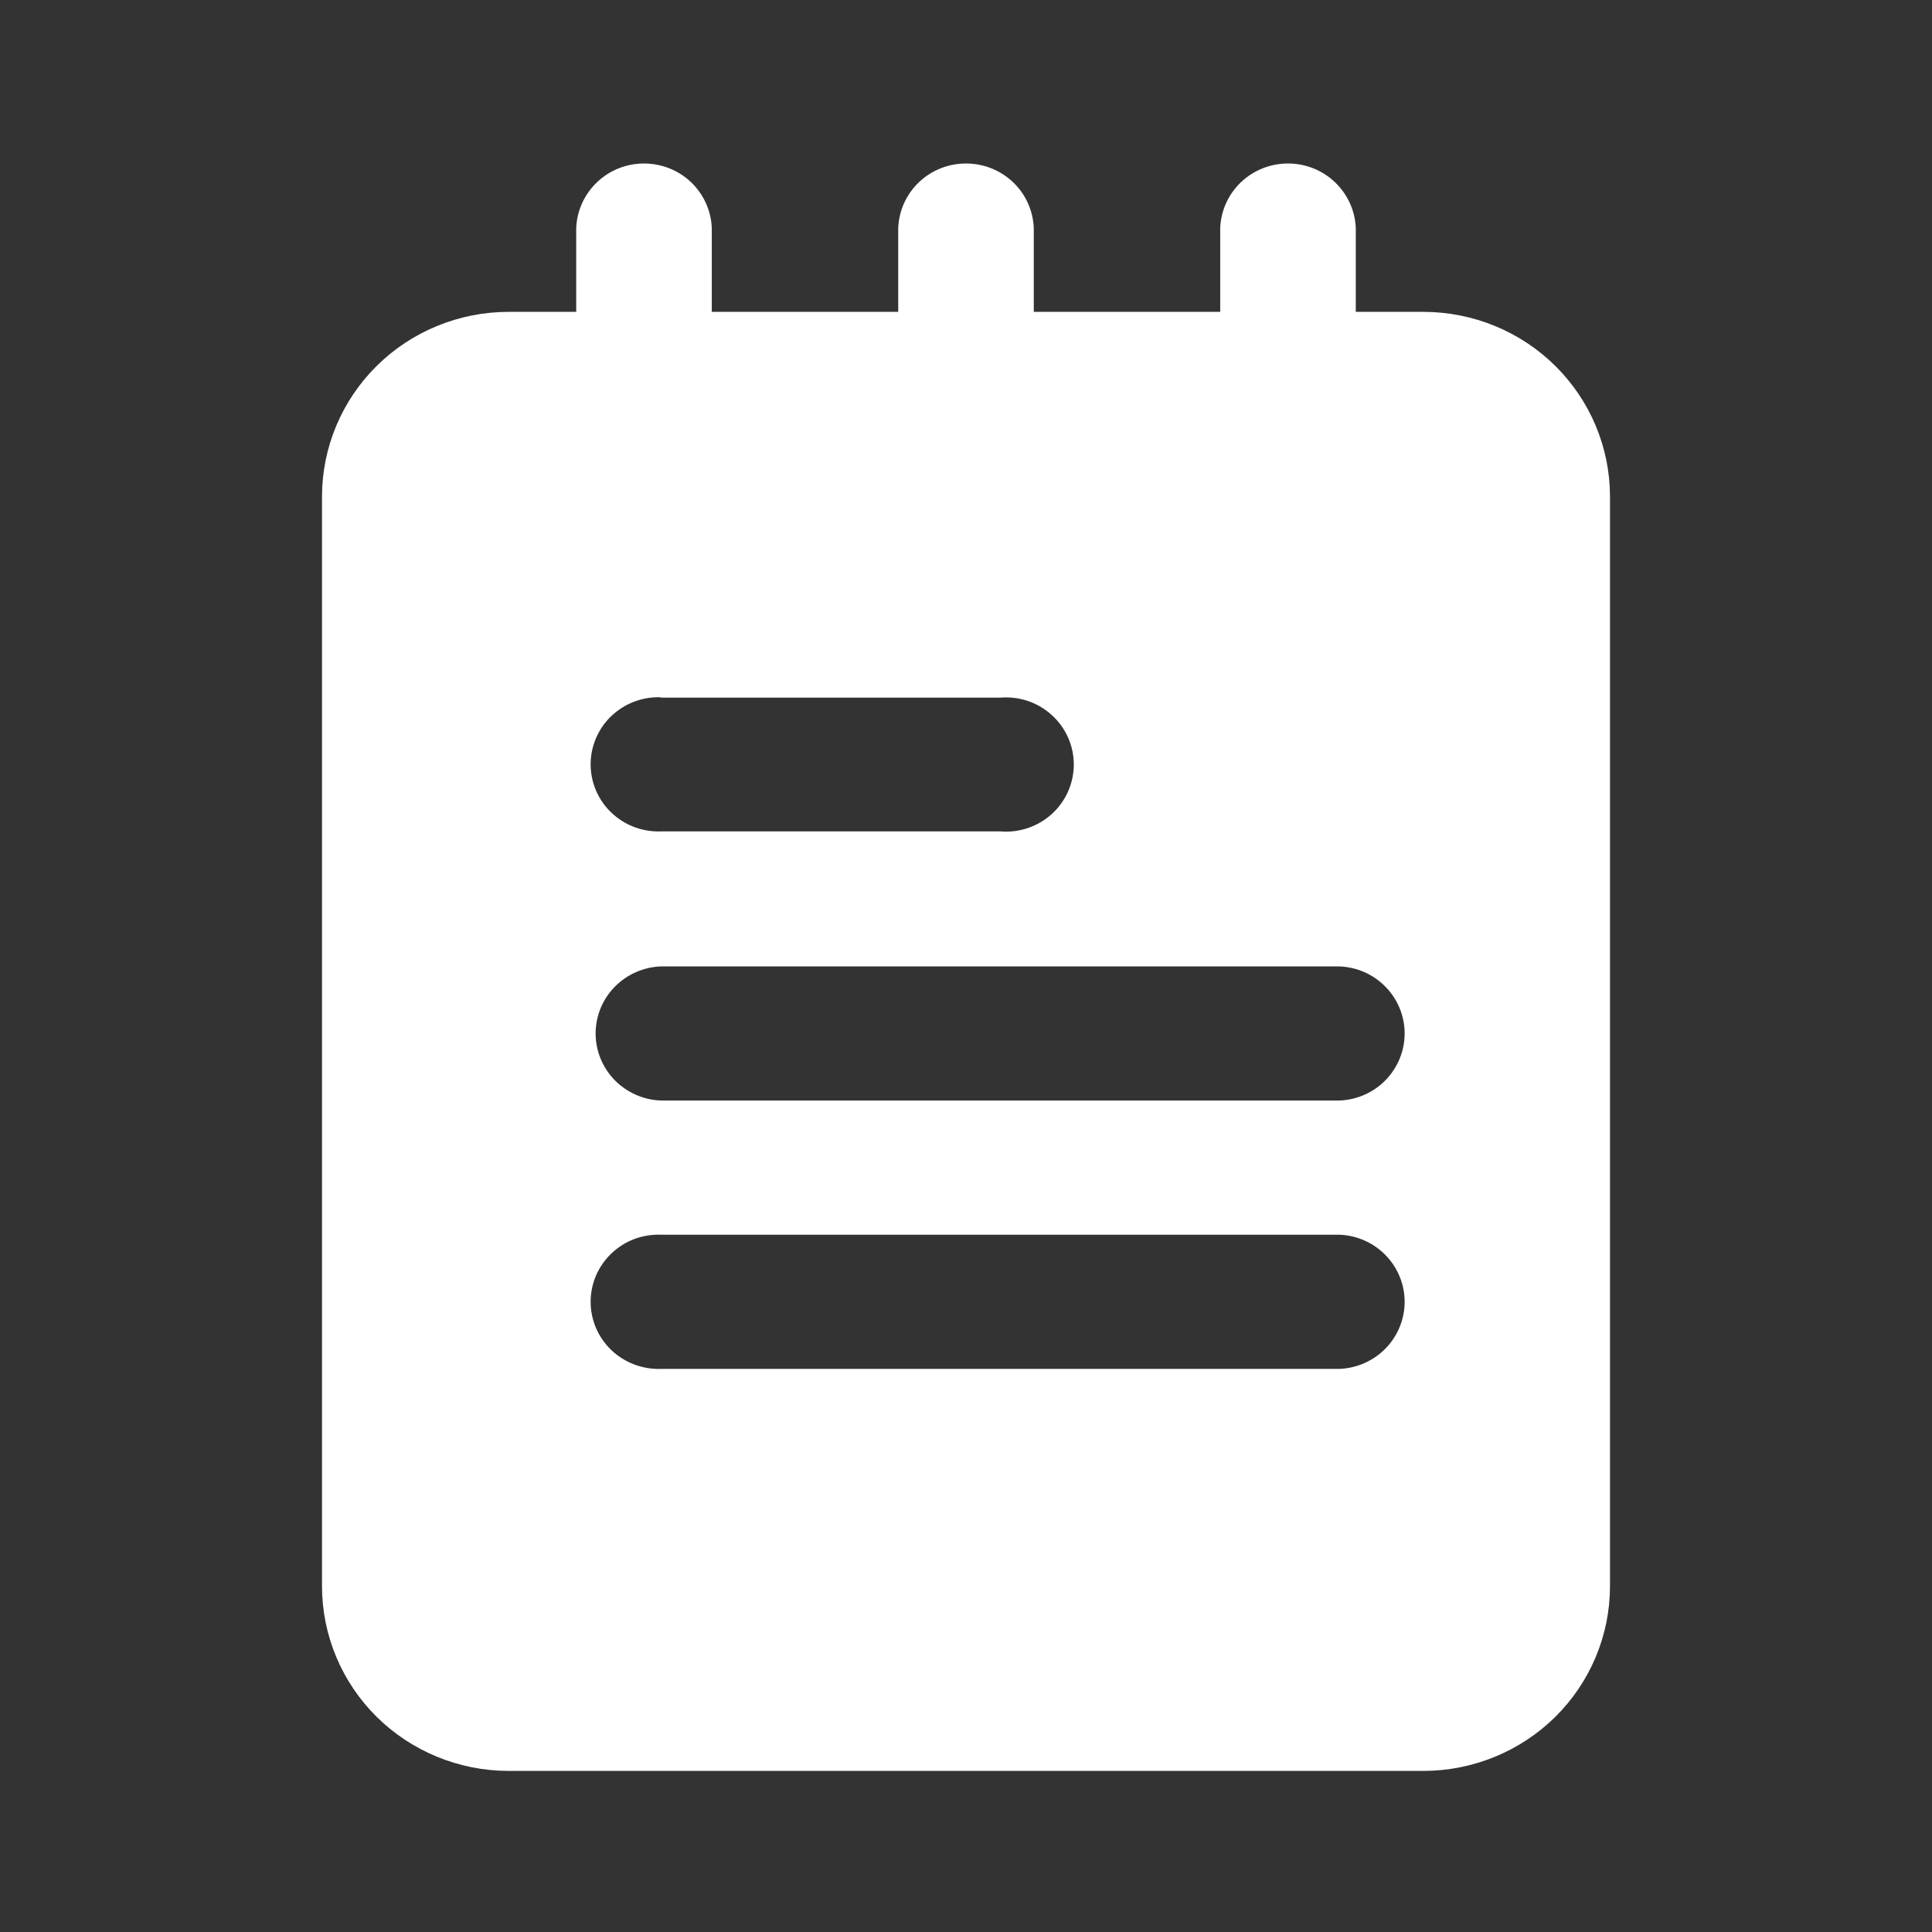 <svg width="24" height="24" viewBox="0 0 24 24" fill="none" xmlns="http://www.w3.org/2000/svg">
<rect x="0" y="0" width="24" height="24" fill="#333333" stroke="none"/>
<g clip-path="url(#clip0_86_1011)">
<path d="M8.001 6.583C7.777 6.583 7.563 6.495 7.405 6.338C7.247 6.182 7.158 5.97 7.158 5.749V2.834C7.166 2.618 7.259 2.414 7.416 2.264C7.573 2.114 7.782 2.031 8 2.031C8.218 2.031 8.428 2.114 8.585 2.264C8.742 2.414 8.834 2.618 8.842 2.834V5.75C8.842 5.971 8.753 6.182 8.596 6.338C8.438 6.495 8.224 6.582 8.001 6.583Z" fill="white"/>
<path d="M12.001 6.583C11.777 6.583 11.563 6.495 11.405 6.338C11.247 6.182 11.158 5.97 11.158 5.749V2.834C11.166 2.618 11.258 2.414 11.415 2.264C11.572 2.114 11.782 2.031 12 2.031C12.218 2.031 12.428 2.114 12.585 2.264C12.742 2.414 12.834 2.618 12.842 2.834V5.75C12.842 5.971 12.753 6.182 12.595 6.338C12.438 6.495 12.224 6.582 12.001 6.583Z" fill="white"/>
<path d="M16 6.583C15.777 6.583 15.562 6.495 15.404 6.338C15.246 6.182 15.158 5.97 15.158 5.749V2.834C15.166 2.618 15.258 2.414 15.415 2.264C15.572 2.114 15.782 2.031 16 2.031C16.218 2.031 16.427 2.114 16.584 2.264C16.741 2.414 16.834 2.618 16.842 2.834V5.75C16.841 5.971 16.753 6.182 16.595 6.338C16.437 6.495 16.223 6.582 16 6.583Z" fill="white"/>
<path d="M17.684 3.874H6.316C5.702 3.875 5.113 4.116 4.679 4.546C4.245 4.976 4.001 5.558 4 6.166V19.707C4.001 20.315 4.245 20.897 4.679 21.327C5.113 21.756 5.702 21.998 6.316 21.999H17.684C18.298 21.998 18.887 21.756 19.321 21.327C19.755 20.897 19.999 20.315 20 19.707V6.166C19.999 5.558 19.755 4.976 19.321 4.546C18.887 4.116 18.298 3.875 17.684 3.874ZM8.211 8.666H12.427C12.543 8.657 12.659 8.671 12.77 8.708C12.88 8.746 12.981 8.805 13.067 8.884C13.153 8.962 13.221 9.057 13.268 9.162C13.315 9.268 13.339 9.382 13.339 9.497C13.339 9.612 13.315 9.726 13.268 9.832C13.221 9.938 13.153 10.033 13.067 10.111C12.981 10.189 12.88 10.248 12.77 10.286C12.659 10.323 12.543 10.338 12.427 10.328H8.211C8.098 10.332 7.985 10.314 7.879 10.274C7.773 10.234 7.677 10.173 7.595 10.095C7.513 10.018 7.449 9.924 7.404 9.821C7.36 9.718 7.337 9.607 7.337 9.495C7.337 9.383 7.36 9.272 7.404 9.169C7.449 9.065 7.513 8.972 7.595 8.894C7.677 8.817 7.773 8.756 7.879 8.716C7.985 8.676 8.098 8.657 8.211 8.662V8.666ZM16.637 17.005H8.211C8.098 17.009 7.985 16.99 7.879 16.95C7.773 16.91 7.677 16.85 7.595 16.772C7.513 16.694 7.449 16.601 7.404 16.498C7.36 16.394 7.337 16.284 7.337 16.171C7.337 16.059 7.36 15.948 7.404 15.845C7.449 15.742 7.513 15.649 7.595 15.571C7.677 15.493 7.773 15.432 7.879 15.392C7.985 15.352 8.098 15.334 8.211 15.338H16.637C16.855 15.346 17.062 15.437 17.213 15.593C17.364 15.748 17.449 15.956 17.449 16.171C17.449 16.387 17.364 16.595 17.213 16.75C17.062 16.905 16.855 16.997 16.637 17.005ZM16.637 13.671H8.211C7.993 13.664 7.787 13.572 7.635 13.417C7.484 13.261 7.399 13.054 7.399 12.838C7.399 12.622 7.484 12.415 7.635 12.26C7.787 12.104 7.993 12.013 8.211 12.005H16.637C16.855 12.013 17.062 12.104 17.213 12.26C17.364 12.415 17.449 12.622 17.449 12.838C17.449 13.054 17.364 13.261 17.213 13.417C17.062 13.572 16.855 13.664 16.637 13.671Z" fill="white"/>
</g>
<defs>
<clipPath id="clip0_86_1011">
<rect width="16" height="20" fill="white" transform="translate(4 2)"/>
</clipPath>
</defs>
</svg>
